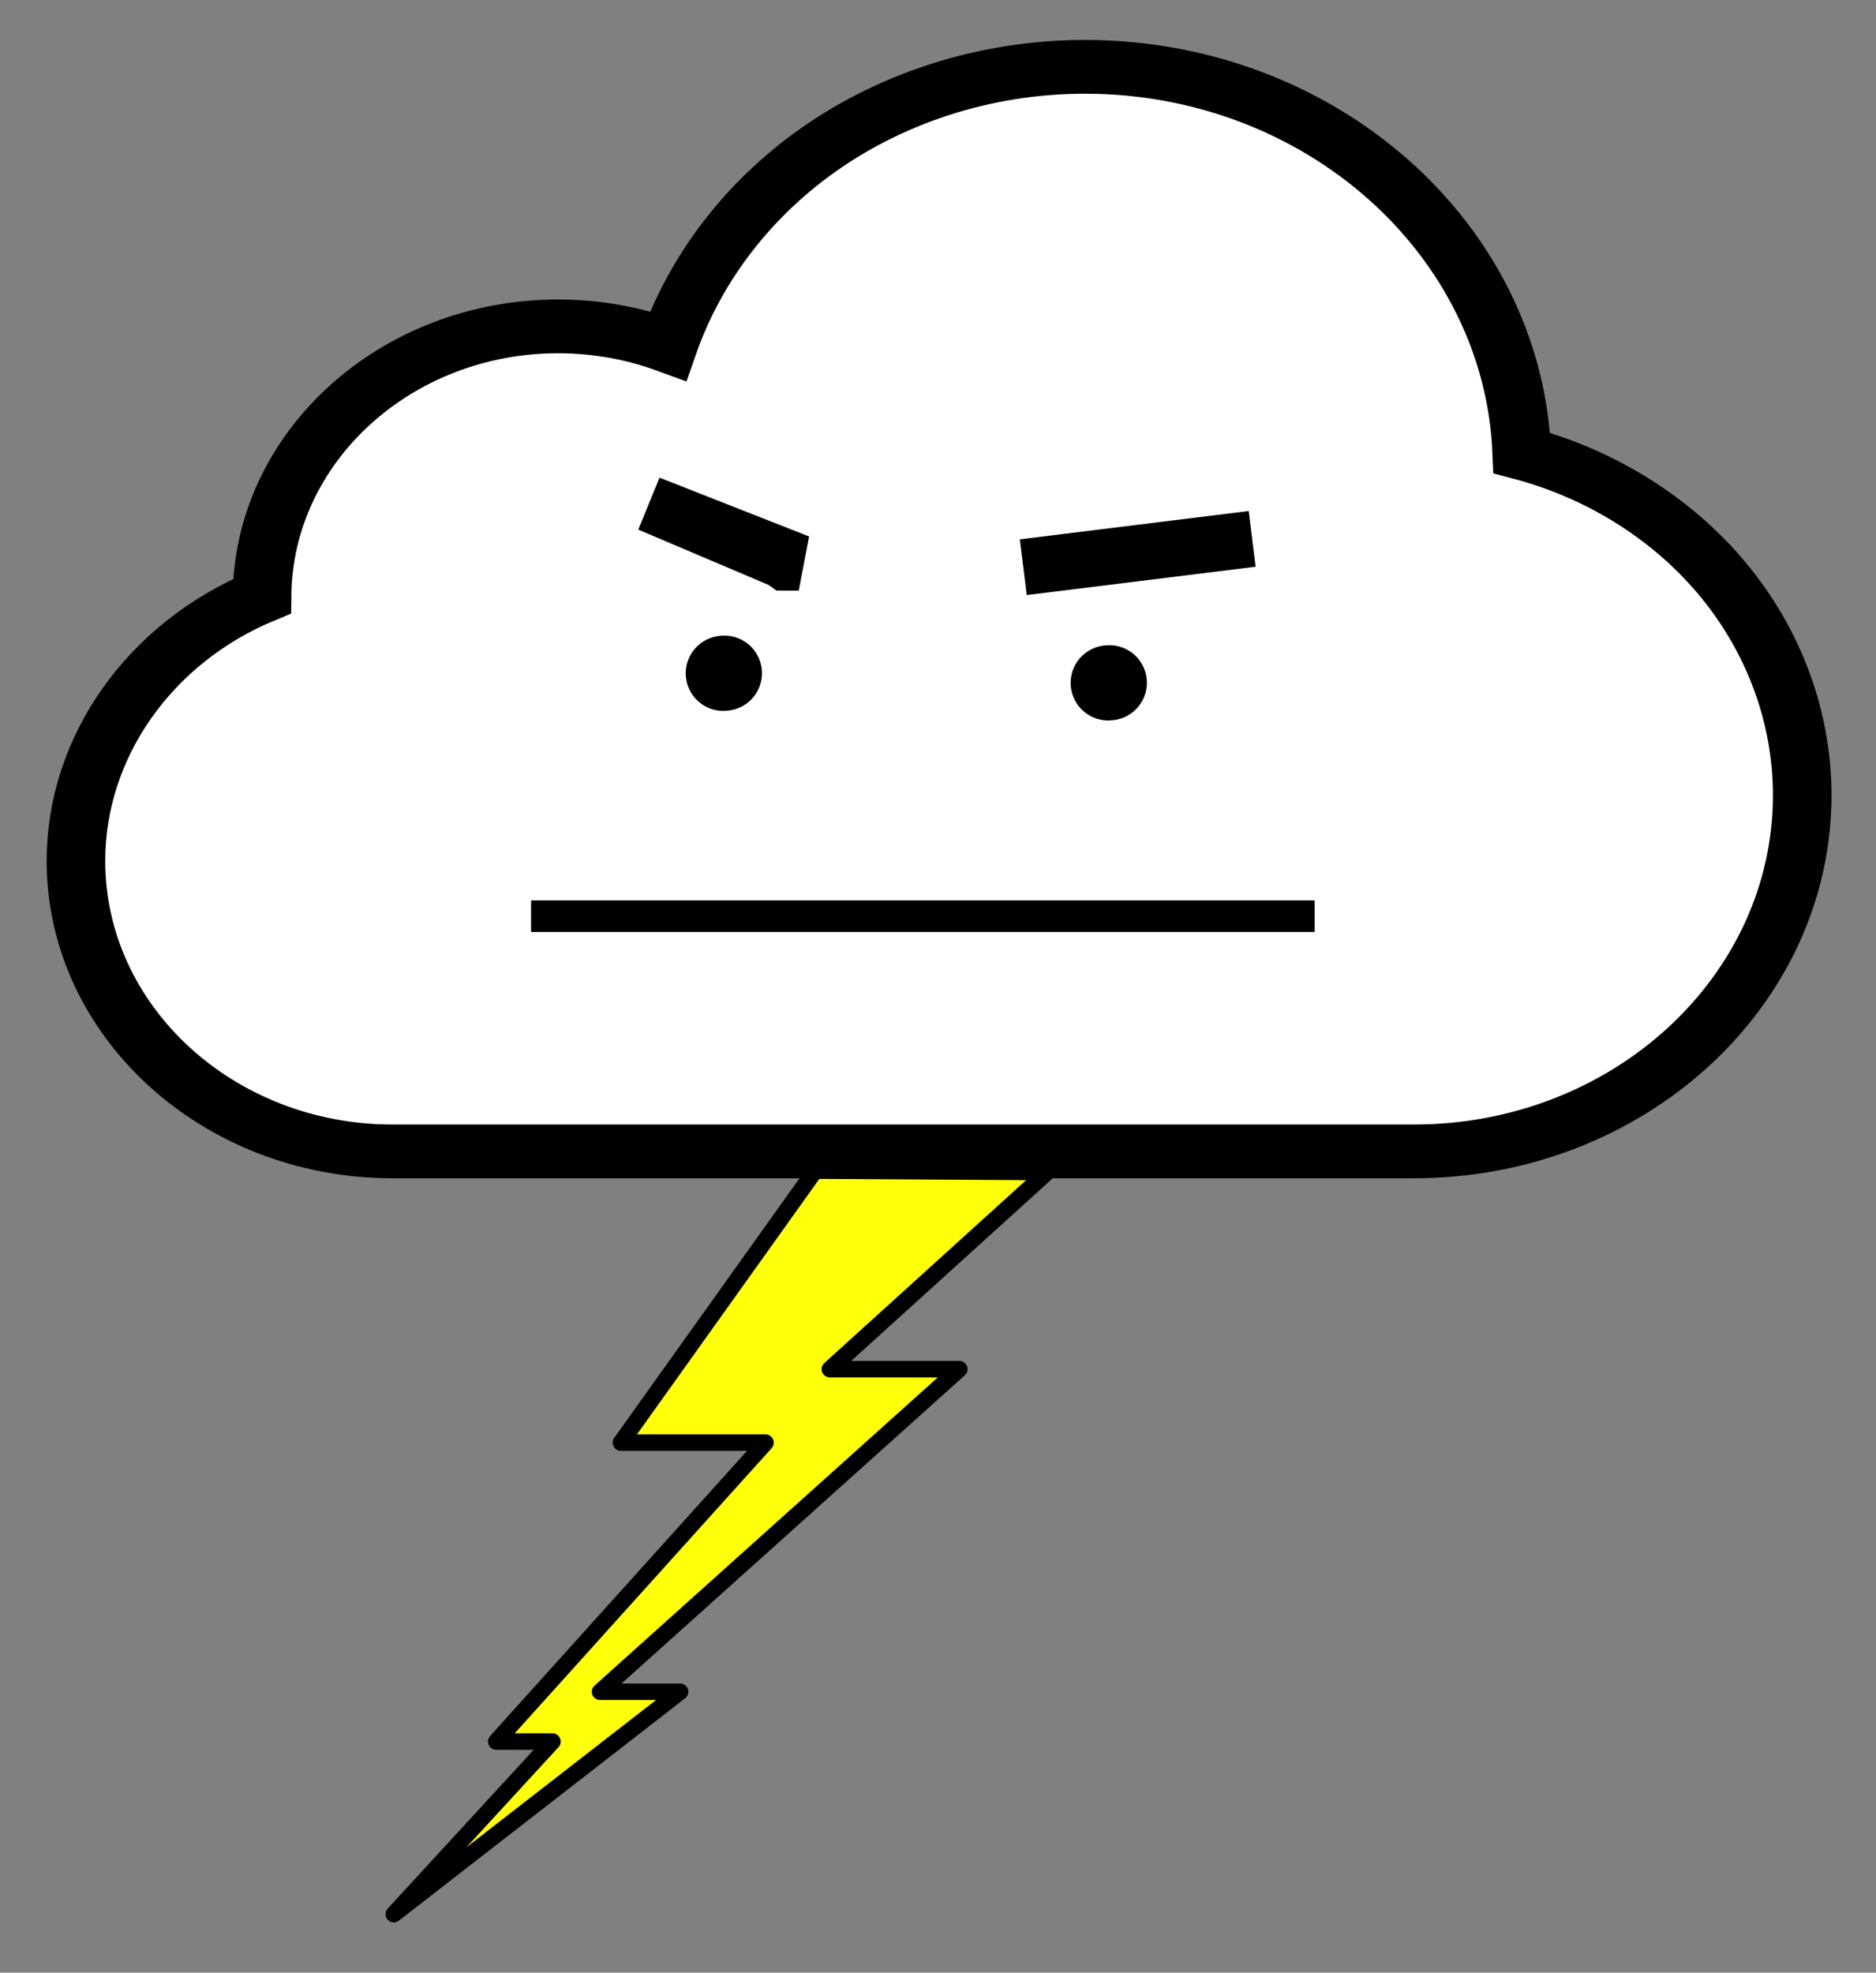 <?xml version="1.0" encoding="UTF-8" standalone="no"?>
<svg
   version="1.1"
   id="Layer_1"
   x="0px"
   y="0px"
   viewBox="0 0 213.913 224.913"
   width="213.913"
   height="224.913"><rect x="0" y="0" width="213.913" height="224.913" fill="#808080" stroke="none"/><defs
   id="defs41"><marker
     style="overflow:visible"
     id="Arrow1Lstart"
     refX="0"
     refY="0"
     orient="auto"><path
       transform="matrix(0.8,0,0,0.8,10,0)"
       style="fill:#ffff0a;fill-opacity:1;fill-rule:evenodd;stroke:#000000;stroke-width:1pt;stroke-opacity:1"
       d="M 0,0 5,-5 -12.5,0 5,5 Z"
       id="path891" /></marker><marker
     style="overflow:visible"
     id="Arrow2Lstart"
     refX="0"
     refY="0"
     orient="auto"><path
       transform="matrix(1.1,0,0,1.1,1.1,0)"
       d="M 8.719,4.034 -2.207,0.016 8.719,-4.002 c -1.745,2.372 -1.735,5.617 -6e-7,8.035 z"
       style="fill:#ffff0a;fill-opacity:1;fill-rule:evenodd;stroke:#000000;stroke-width:0.625;stroke-linejoin:round;stroke-opacity:1"
       id="path909" /></marker></defs>

<g
   id="g8">
</g>
<g
   id="g10">
</g>
<g
   id="g12">
</g>
<g
   id="g14">
</g>
<g
   id="g16">
</g>
<g
   id="g18">
</g>
<g
   id="g20">
</g>
<g
   id="g22">
</g>
<g
   id="g24">
</g>
<g
   id="g26">
</g>
<g
   id="g28">
</g>
<g
   id="g30">
</g>
<g
   id="g32">
</g>
<g
   id="g34">
</g>
<g
   id="g36">
</g>
<g
   id="g1856"
   transform="translate(-77.677,2.841)"><g
     id="g6-3"
     transform="matrix(0.46,0,0,0.422,86.336,-23.683)"
     style="fill:#ffffff;fill-opacity:1;stroke:#000000;stroke-width:14.523;stroke-miterlimit:4;stroke-dasharray:none;stroke-opacity:1"><g
       id="g4-6"
       style="fill:#ffffff;fill-opacity:1;stroke:#000000;stroke-width:14.523;stroke-miterlimit:4;stroke-dasharray:none;stroke-opacity:1"><path
         d="M 406.406,203.592 C 394.012,188.337 377.134,177.185 358.4,171.763 356.244,113.874 308.477,67.444 250.071,67.444 c -24.725,0 -48.912,8.545 -68.103,24.061 -16.482,13.326 -28.748,31.302 -35.166,51.316 -8.635,-3.453 -17.907,-5.253 -27.256,-5.253 -40.308,0 -73.134,32.649 -73.418,72.892 C 18.327,223.07 0,251.153 0,281.979 c 0,43.28 35.211,78.491 78.491,78.491 h 253.183 c 53.067,0 96.24,-43.173 96.239,-96.239 0,-22.034 -7.638,-43.569 -21.507,-60.639 z"
         id="path2-7"
         style="fill:#ffffff;fill-opacity:1;stroke:#000000;stroke-width:14.523;stroke-miterlimit:4;stroke-dasharray:none;stroke-opacity:1" /></g></g><path
     style="fill:#000000;fill-opacity:1;stroke:#000000;stroke-width:6.4;stroke-linecap:butt;stroke-linejoin:miter;stroke-miterlimit:4;stroke-dasharray:none;stroke-opacity:1"
     d="m 151.708,54.598 15.169,6.44 0.368,0.26 1.519,0.005 z"
     id="path858" /><path
     style="fill:#000000;fill-opacity:1;stroke:#000000;stroke-width:6.4;stroke-linecap:butt;stroke-linejoin:miter;stroke-miterlimit:4;stroke-dasharray:none;stroke-opacity:1"
     d="m 194.36,61.828 26.097,-3.229 z"
     id="path862" /><path
     style="fill:none;stroke:#000000;stroke-width:8.57;stroke-linecap:butt;stroke-linejoin:round;stroke-miterlimit:4;stroke-dasharray:none;stroke-opacity:1"
     d="m 160.152,73.927 0.124,-0.014 z"
     id="path866" /><path
     style="fill:none;stroke:#000000;stroke-width:8.57;stroke-linecap:butt;stroke-linejoin:round;stroke-miterlimit:4;stroke-dasharray:none;stroke-opacity:1"
     d="m 204.043,75.018 0.124,-0.014 z"
     id="path866-3" /><path
     style="fill:none;stroke:#000000;stroke-width:3.6;stroke-linecap:butt;stroke-linejoin:miter;stroke-miterlimit:4;stroke-dasharray:none;stroke-opacity:1"
     d="m 138.233,101.618 h 89.345 z"
     id="path887" /><path
     style="fill:#ffff0a;fill-opacity:1;stroke:#000000;stroke-width:1.879;stroke-linecap:butt;stroke-linejoin:round;stroke-miterlimit:11.8;stroke-dasharray:none;stroke-opacity:1;paint-order:normal"
     d="m 170.621,130.625 -22.141,31.017 h 16.486 l -30.707,34.08 h 6.413 l -18.095,19.682 32.651,-25.361 h -9.13 l 40.967,-36.78 h -14.763 l 24.799,-22.474 z"
     id="path889" /></g></svg>
